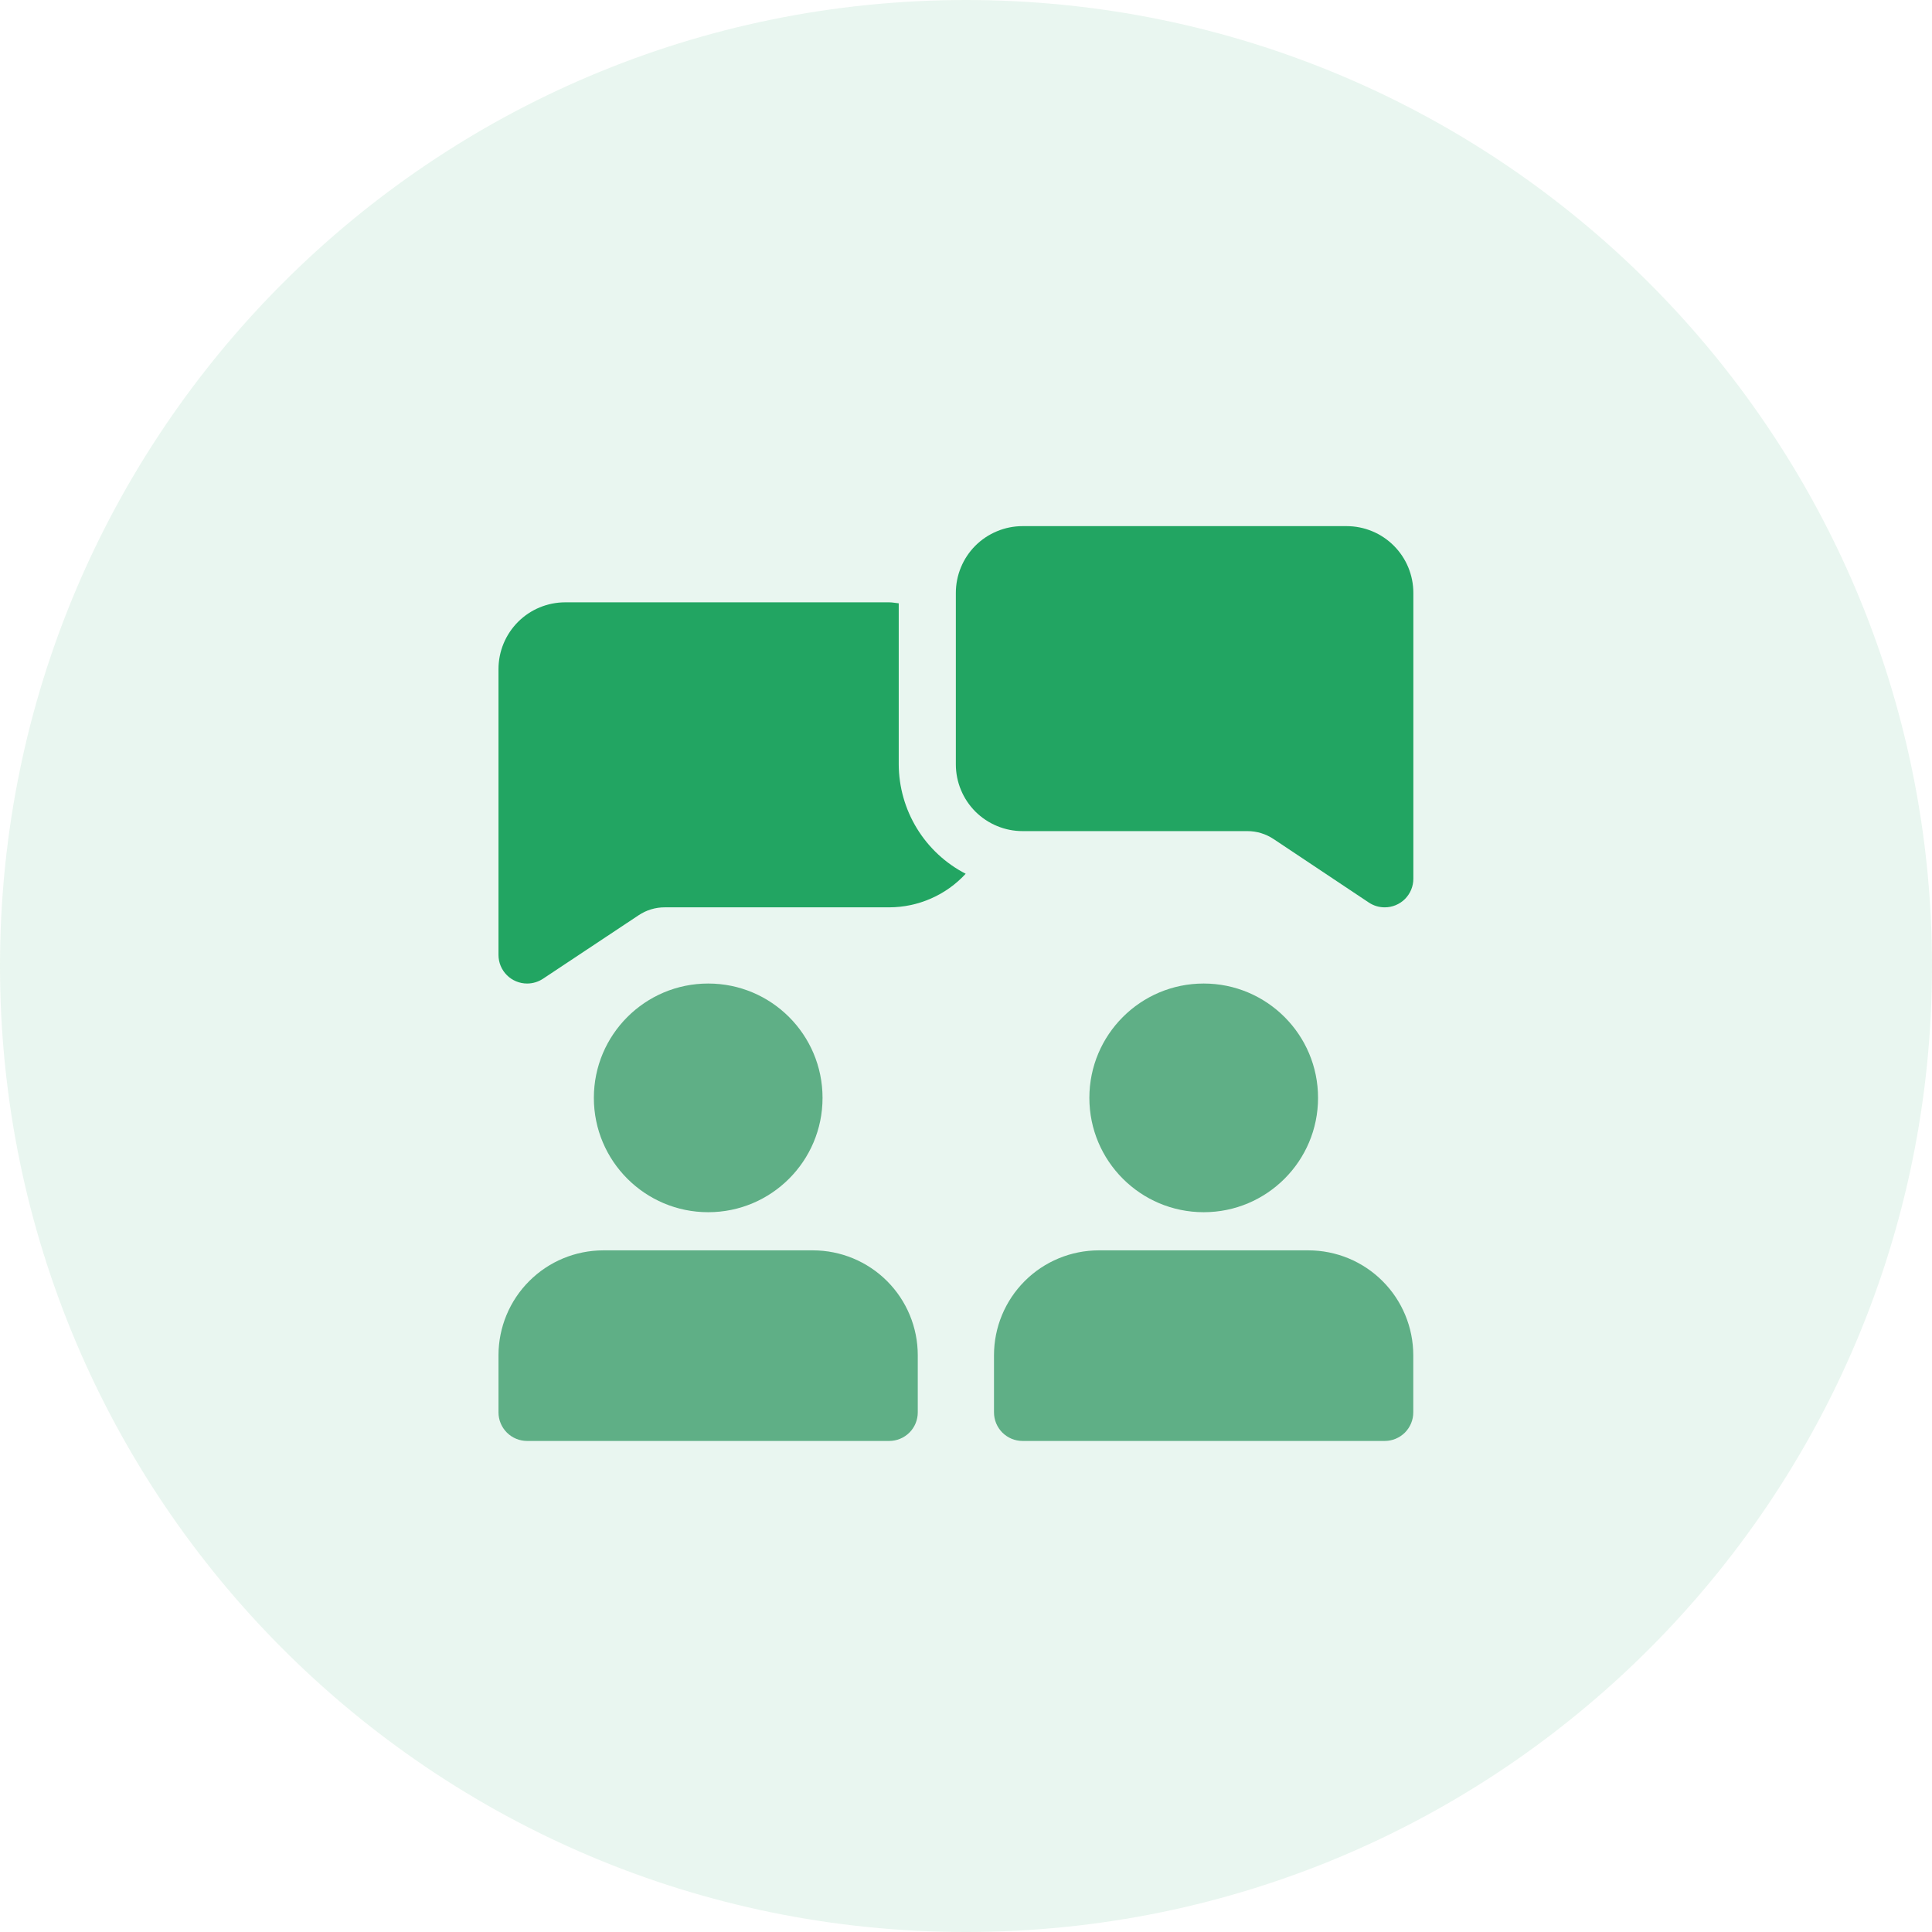 <svg width="55" height="55" viewBox="0 0 55 55" fill="none" xmlns="http://www.w3.org/2000/svg">
<g clip-path="url(#clip0_128_622)">
<g opacity="0.1">
<path d="M27.5 55C42.688 55 55 42.688 55 27.5C55 12.312 42.688 0 27.5 0C12.312 0 0 12.312 0 27.5C0 42.688 12.312 55 27.5 55Z" fill="#22A562"/>
</g>
<path d="M25.585 21.76V17.175C25.494 17.167 25.406 17.147 25.313 17.147H16.091C15.588 17.147 15.104 17.347 14.748 17.703C14.392 18.06 14.191 18.543 14.191 19.047V27.185C14.191 27.292 14.212 27.398 14.253 27.497C14.294 27.596 14.354 27.685 14.43 27.761C14.505 27.837 14.595 27.896 14.694 27.937C14.793 27.978 14.899 27.999 15.005 27.999C15.166 27.999 15.322 27.952 15.456 27.864L18.179 26.056C18.399 25.908 18.659 25.829 18.924 25.83H25.314C25.724 25.829 26.128 25.744 26.503 25.579C26.878 25.415 27.214 25.175 27.491 24.874C26.919 24.579 26.439 24.133 26.103 23.584C25.767 23.035 25.588 22.404 25.585 21.76Z" fill="#22A562"/>
<path d="M39.418 25.83C39.257 25.83 39.1 25.782 38.967 25.693L36.259 23.888C36.037 23.739 35.775 23.659 35.507 23.66H29.111C28.861 23.66 28.614 23.611 28.384 23.515C28.153 23.42 27.944 23.28 27.767 23.104C27.591 22.927 27.451 22.718 27.356 22.487C27.26 22.257 27.211 22.009 27.211 21.76V16.878C27.211 16.628 27.26 16.381 27.356 16.151C27.451 15.92 27.591 15.711 27.767 15.534C27.944 15.358 28.153 15.218 28.384 15.123C28.614 15.027 28.861 14.978 29.111 14.978H38.335C38.839 14.978 39.322 15.178 39.678 15.534C40.035 15.891 40.235 16.374 40.235 16.878V25.016C40.235 25.123 40.214 25.229 40.173 25.328C40.132 25.427 40.072 25.516 39.997 25.592C39.921 25.668 39.831 25.727 39.733 25.768C39.634 25.809 39.528 25.83 39.421 25.83H39.418Z" fill="#22A562"/>
<path d="M20.161 34.509C21.959 34.509 23.416 33.052 23.416 31.254C23.416 29.456 21.959 27.999 20.161 27.999C18.364 27.999 16.906 29.456 16.906 31.254C16.906 33.052 18.364 34.509 20.161 34.509Z" fill="#5FAF86"/>
<path d="M34.267 34.509C36.064 34.509 37.522 33.052 37.522 31.254C37.522 29.456 36.064 27.999 34.267 27.999C32.469 27.999 31.012 29.456 31.012 31.254C31.012 33.052 32.469 34.509 34.267 34.509Z" fill="#5FAF86"/>
<path d="M23.143 35.595H17.174C16.383 35.596 15.625 35.91 15.066 36.47C14.506 37.029 14.192 37.788 14.191 38.579V40.207C14.191 40.423 14.277 40.63 14.43 40.783C14.582 40.935 14.79 41.021 15.005 41.021H25.313C25.529 41.021 25.736 40.935 25.889 40.783C26.042 40.63 26.127 40.423 26.127 40.207V38.579C26.127 37.788 25.812 37.029 25.253 36.47C24.693 35.91 23.935 35.596 23.143 35.595Z" fill="#5FAF86"/>
<path d="M37.249 35.595H31.28C30.489 35.596 29.73 35.91 29.171 36.47C28.612 37.029 28.297 37.788 28.297 38.579V40.207C28.297 40.314 28.318 40.42 28.359 40.519C28.4 40.617 28.46 40.707 28.535 40.783C28.611 40.858 28.701 40.918 28.799 40.959C28.898 41 29.004 41.021 29.111 41.021H39.419C39.526 41.021 39.632 41 39.73 40.959C39.829 40.918 39.919 40.858 39.995 40.783C40.07 40.707 40.13 40.617 40.171 40.519C40.212 40.42 40.233 40.314 40.233 40.207V38.579C40.232 37.788 39.918 37.029 39.358 36.47C38.799 35.91 38.04 35.596 37.249 35.595Z" fill="#5FAF86"/>
</g>
<defs>
<clipPath id="clip0_128_622">
<rect width="55" height="55" fill="white"/>
</clipPath>
</defs>
</svg>
